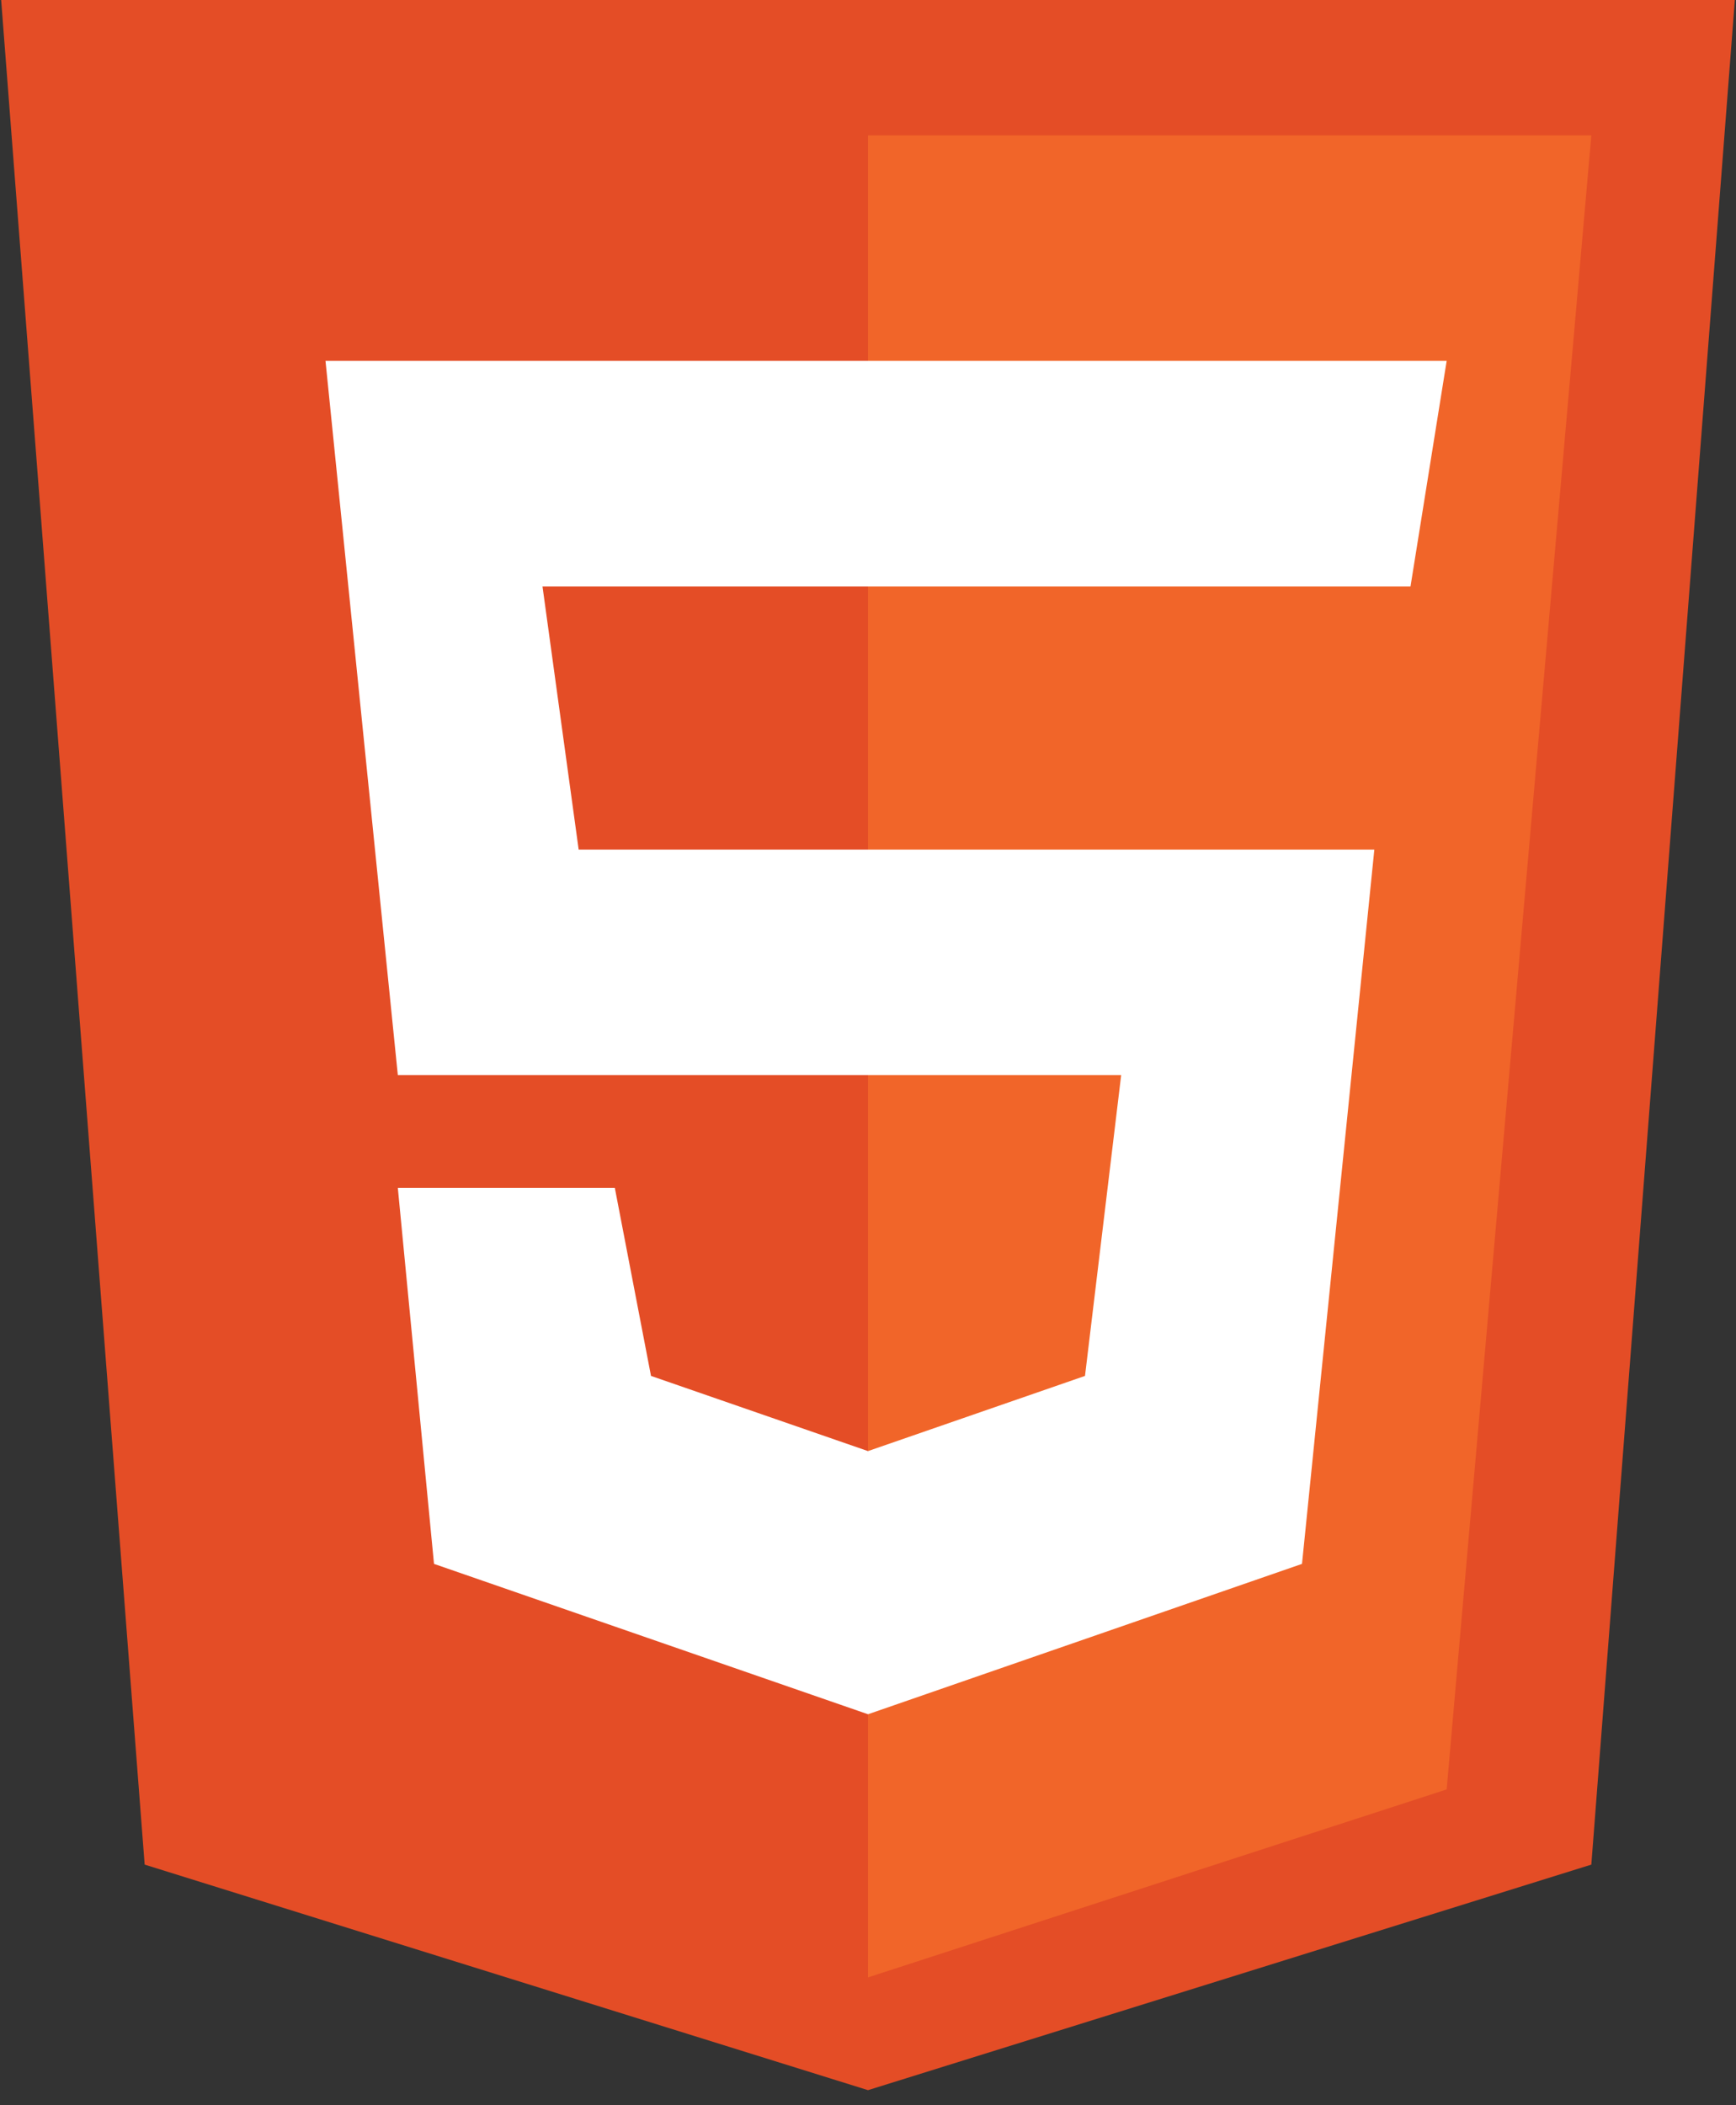 <svg width="66" height="80" viewBox="0 0 66 80" fill="none" xmlns="http://www.w3.org/2000/svg">
<rect x="0" y="0" width="66" height="80" fill="#333333" stroke="none"/>
<g clip-path="url(#clip0_433_1670)">
<path d="M5.5 70.857L0 -0.572H66L60.5 70.857L33 79.428L5.5 70.857Z" fill="#E44D26"/>
<path d="M60.5 5.143H33V75.143L55 68L60.5 5.143Z" fill="#F16529"/>
<path d="M15.125 40.857L12.375 13.714H55L53.625 22.286H20.625L22 32.286H52.25L49.5 59.429L33 65.143L16.5 59.429L15.125 45.143H23.375L24.75 52.286L33 55.143L41.25 52.286L42.625 40.857H15.125Z" fill="white"/>
</g>
<defs>
<clipPath id="clip0_433_1670">
<rect width="66" height="80" fill="white"/>
</clipPath>
</defs>
</svg>
